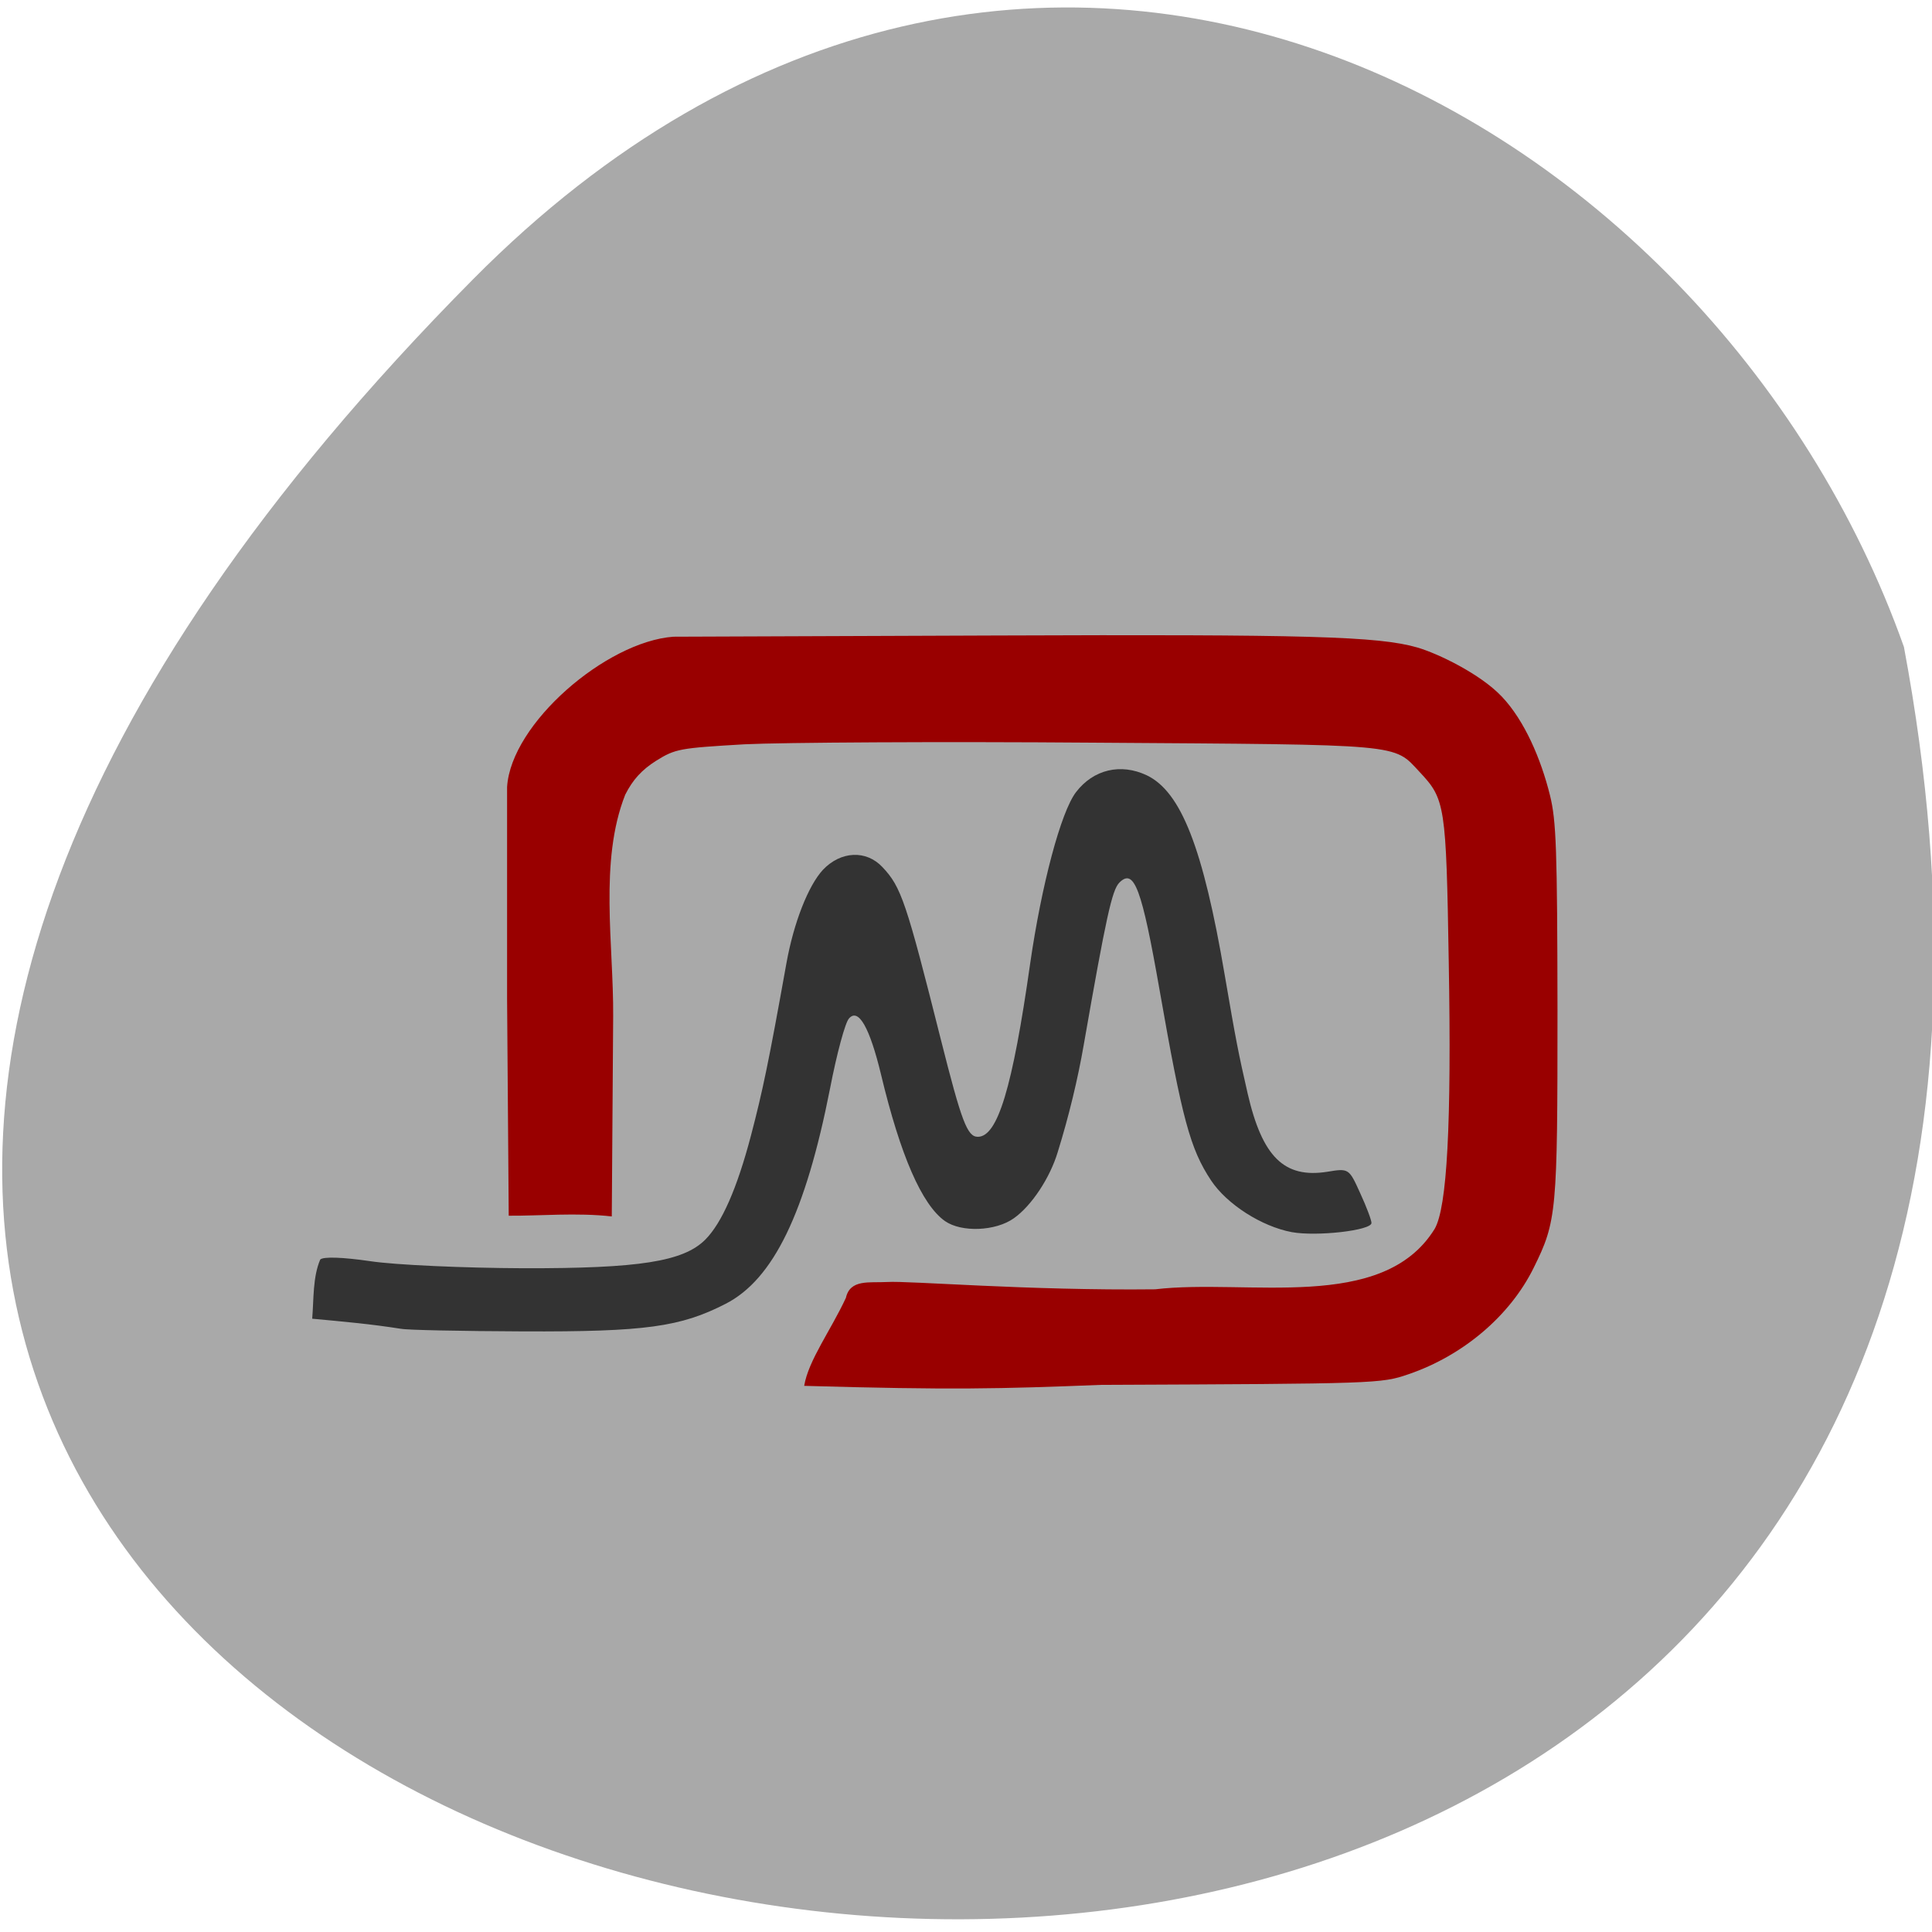 <svg xmlns="http://www.w3.org/2000/svg" viewBox="0 0 32 32"><path d="m 7.836 4.625 c -28.34 28.594 30.15 40.551 23.699 6.09 c -3.184 -8.977 -14.602 -15.27 -23.699 -6.09" fill="#a9a9a9"/><path d="m 6.648 22.01 c -0.523 -0.082 -0.93 -0.117 -1.477 -0.168 c 0.027 -0.324 0.008 -0.688 0.133 -0.98 c 0.051 -0.051 0.375 -0.039 0.828 0.027 c 0.414 0.063 1.555 0.113 2.539 0.117 c 1.91 0.004 2.645 -0.109 3.01 -0.473 c 0.273 -0.273 0.527 -0.848 0.758 -1.727 c 0.191 -0.73 0.289 -1.191 0.586 -2.848 c 0.121 -0.676 0.363 -1.289 0.605 -1.551 c 0.297 -0.313 0.719 -0.332 0.988 -0.043 c 0.309 0.328 0.391 0.57 0.965 2.852 c 0.344 1.363 0.438 1.613 0.613 1.613 c 0.328 0 0.574 -0.809 0.867 -2.871 c 0.188 -1.301 0.508 -2.508 0.758 -2.836 c 0.289 -0.379 0.742 -0.484 1.172 -0.281 c 0.57 0.273 0.934 1.203 1.293 3.313 c 0.188 1.098 0.227 1.293 0.379 1.957 c 0.242 1.051 0.605 1.41 1.32 1.297 c 0.355 -0.059 0.359 -0.055 0.543 0.352 c 0.105 0.227 0.188 0.449 0.188 0.496 c 0 0.125 -0.91 0.227 -1.32 0.152 c -0.5 -0.094 -1.074 -0.461 -1.336 -0.855 c -0.348 -0.523 -0.48 -1.023 -0.852 -3.145 c -0.297 -1.695 -0.422 -2.035 -0.668 -1.789 c -0.121 0.121 -0.219 0.566 -0.59 2.688 c -0.098 0.566 -0.246 1.18 -0.43 1.773 c -0.129 0.43 -0.434 0.891 -0.727 1.098 c -0.301 0.215 -0.867 0.238 -1.141 0.047 c -0.383 -0.27 -0.738 -1.086 -1.059 -2.426 c -0.188 -0.781 -0.375 -1.109 -0.531 -0.93 c -0.063 0.066 -0.203 0.586 -0.313 1.156 c -0.406 2.063 -0.938 3.164 -1.73 3.57 c -0.746 0.383 -1.328 0.465 -3.352 0.457 c -1.035 -0.004 -1.945 -0.023 -2.02 -0.043" fill="#333"/><path d="m 13.32 22.953 c 0.07 -0.422 0.441 -0.918 0.691 -1.457 c 0.07 -0.313 0.391 -0.246 0.684 -0.262 c 0.355 -0.023 2.328 0.145 4.438 0.121 c 1.527 -0.18 3.766 0.395 4.629 -1 c 0.207 -0.355 0.281 -1.738 0.234 -4.414 c -0.043 -2.617 -0.059 -2.703 -0.484 -3.156 c -0.438 -0.469 -0.238 -0.449 -5.383 -0.484 c -2.57 -0.02 -5.18 -0.004 -5.801 0.027 c -1.074 0.063 -1.141 0.074 -1.461 0.273 c -0.234 0.148 -0.387 0.313 -0.512 0.563 c -0.434 1.102 -0.191 2.48 -0.199 3.668 l -0.023 3.316 c -0.582 -0.066 -1.195 -0.008 -1.707 -0.012 l -0.027 -3.59 v -3.512 c 0.066 -1.051 1.641 -2.406 2.754 -2.488 l 5.336 -0.02 c 5.156 -0.02 6.344 0.012 6.988 0.199 c 0.336 0.098 1.039 0.434 1.398 0.813 c 0.375 0.395 0.648 1.031 0.797 1.633 c 0.105 0.422 0.121 0.895 0.125 3.563 c 0 3.348 -0.012 3.492 -0.395 4.266 c -0.391 0.793 -1.168 1.453 -2.074 1.762 c -0.453 0.156 -0.523 0.156 -5.098 0.176 c -1.664 0.066 -2.473 0.086 -4.91 0.016" fill="#900"/></svg>